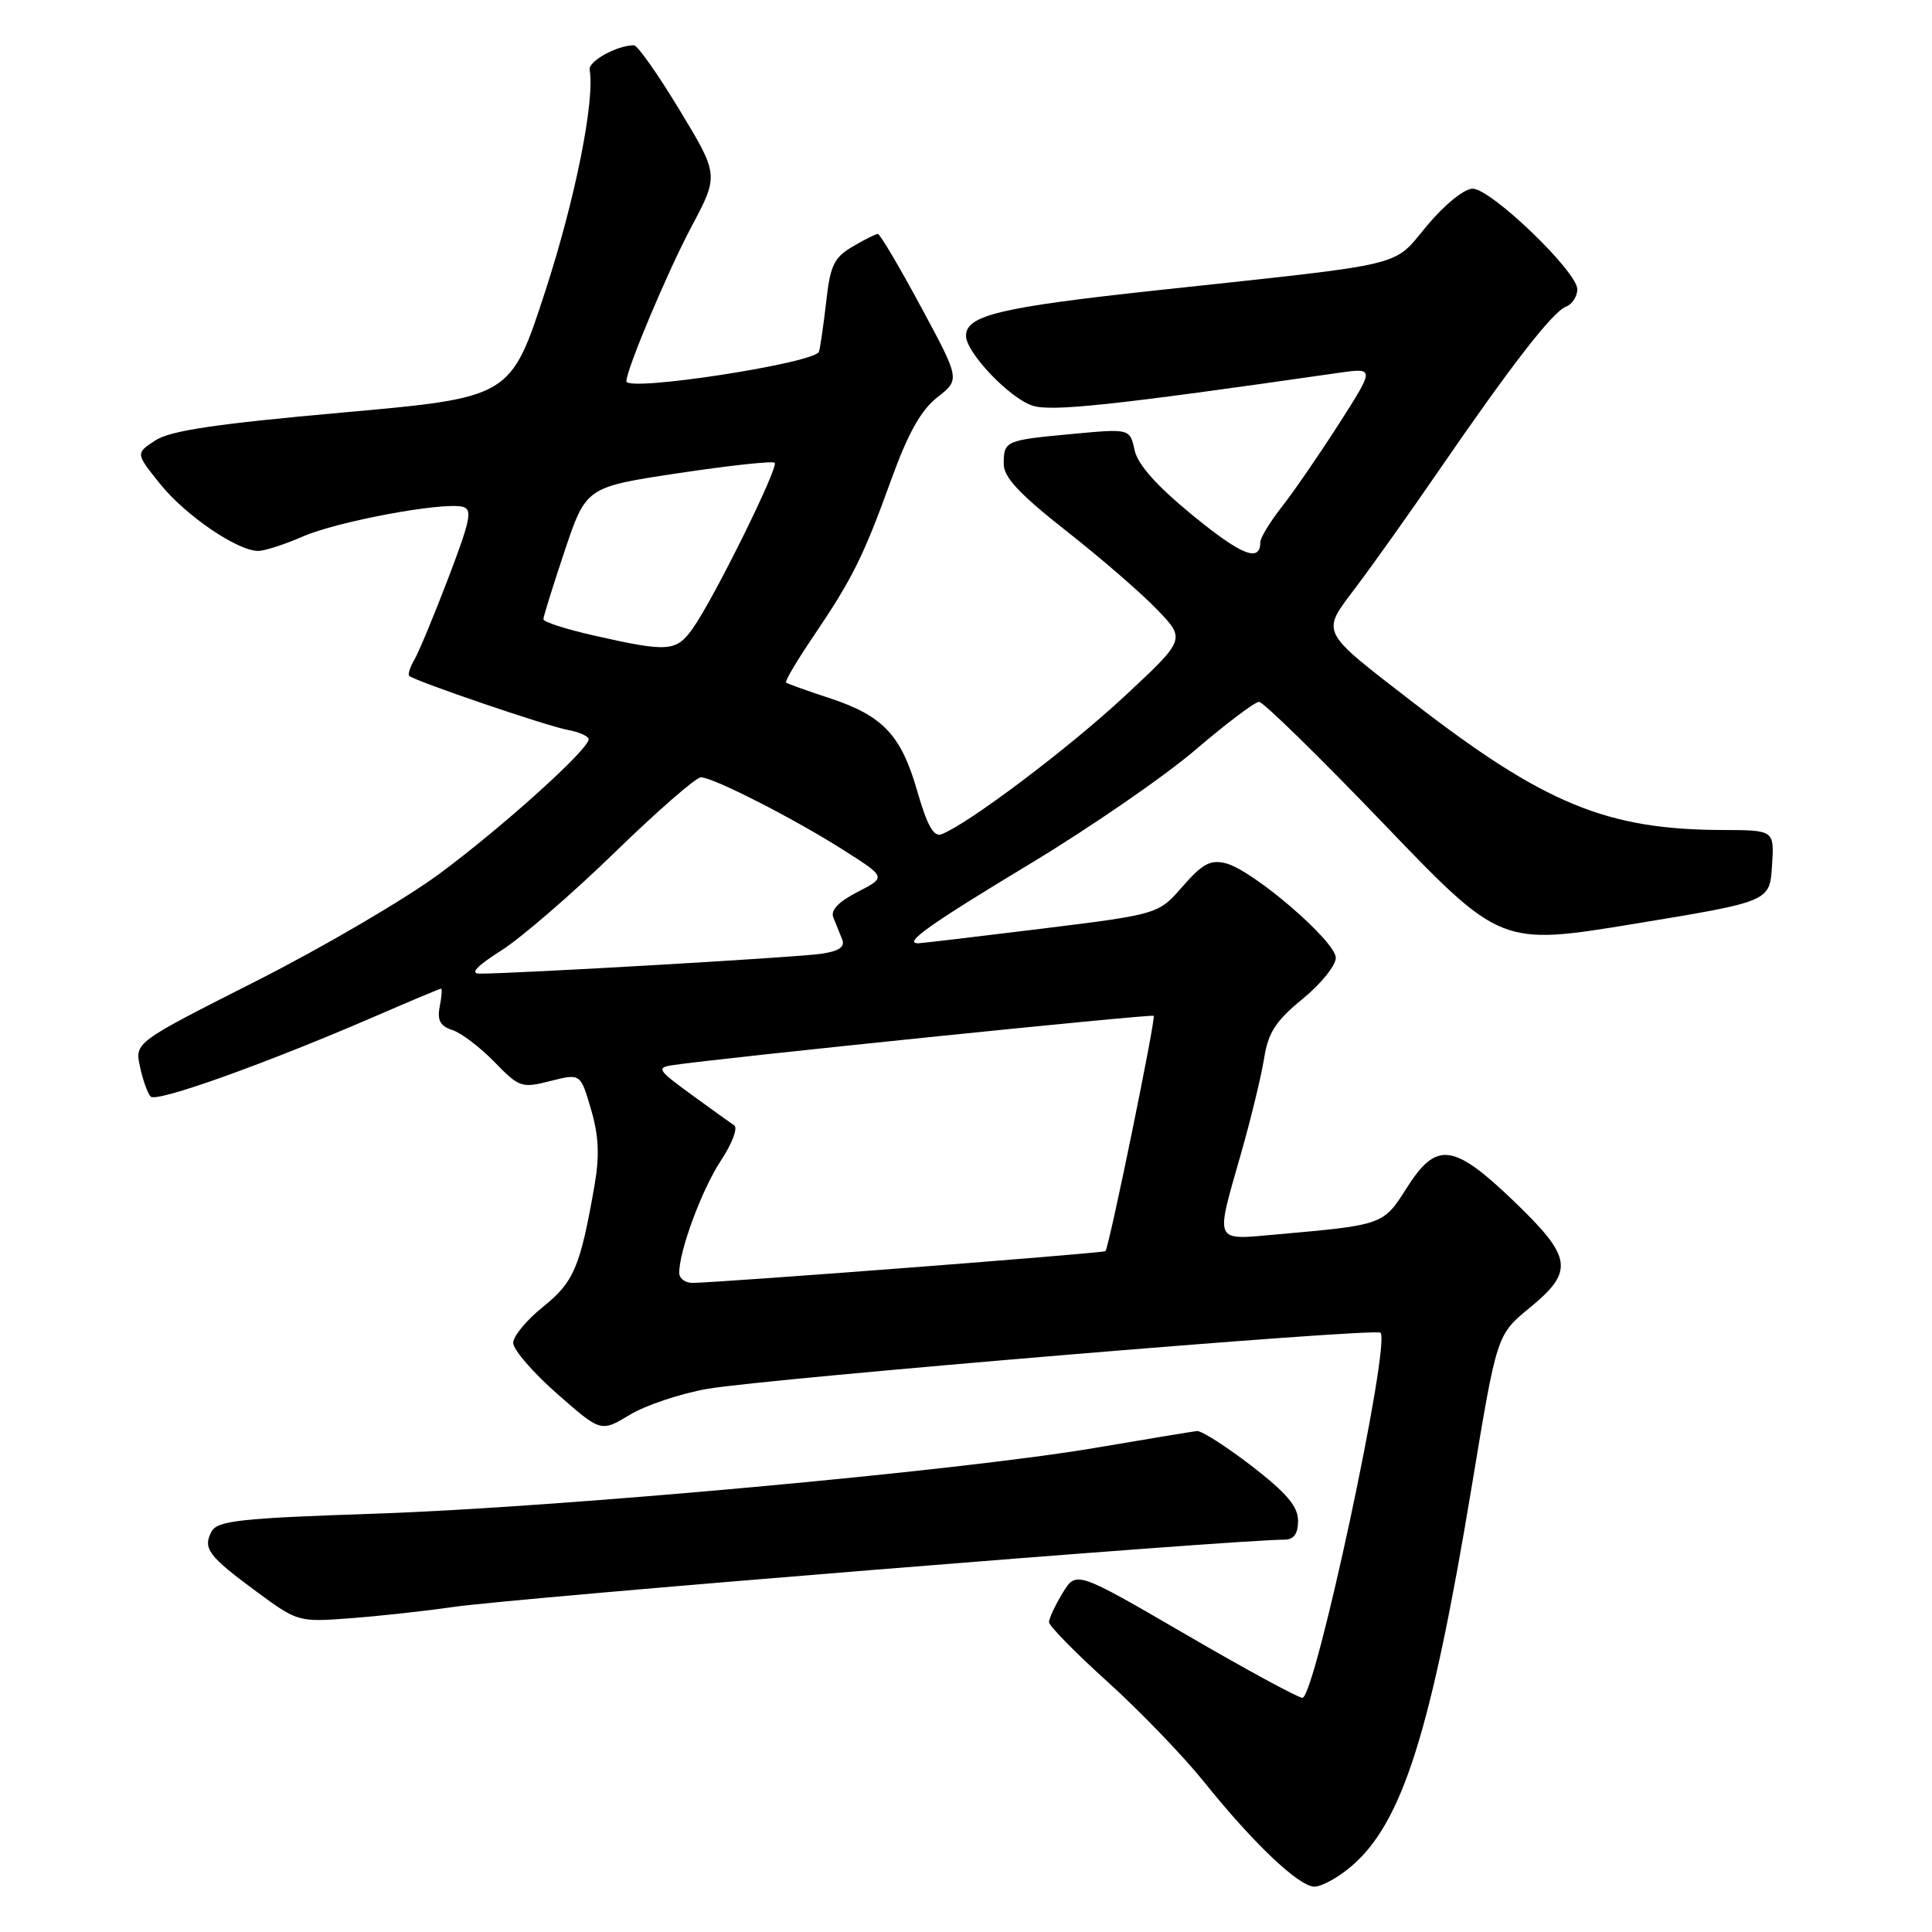 <?xml version="1.0" encoding="UTF-8" standalone="no"?>
<!DOCTYPE svg PUBLIC "-//W3C//DTD SVG 1.1//EN" "http://www.w3.org/Graphics/SVG/1.1/DTD/svg11.dtd" >
<svg xmlns="http://www.w3.org/2000/svg" xmlns:xlink="http://www.w3.org/1999/xlink" version="1.1" viewBox="0 0 256 256">
 <g >
 <path fill="currentColor"
d=" M 178.97 247.37 C 185.80 241.62 189.61 229.62 195.06 196.68 C 198.34 176.86 198.34 176.86 202.67 173.31 C 208.63 168.42 208.36 166.63 200.59 159.16 C 192.55 151.45 190.34 151.18 186.37 157.45 C 183.30 162.30 183.26 162.32 169.25 163.56 C 160.74 164.31 161.01 164.90 164.41 152.96 C 165.74 148.31 167.13 142.58 167.50 140.24 C 168.04 136.82 169.04 135.28 172.59 132.37 C 175.02 130.39 177.00 127.93 177.00 126.92 C 177.00 124.73 166.02 115.29 162.42 114.39 C 160.39 113.88 159.32 114.45 156.71 117.45 C 153.50 121.14 153.50 121.14 138.00 123.06 C 129.47 124.11 122.14 124.98 121.69 124.99 C 119.61 125.02 123.09 122.54 136.50 114.45 C 144.47 109.64 154.34 102.84 158.41 99.35 C 162.49 95.86 166.28 93.00 166.83 93.00 C 167.38 93.00 174.82 100.27 183.35 109.16 C 198.86 125.32 198.86 125.32 216.68 122.39 C 234.50 119.46 234.50 119.46 234.80 114.73 C 235.11 110.00 235.11 110.00 228.30 109.98 C 212.92 109.94 204.67 106.55 187.27 93.10 C 174.69 83.37 175.00 84.00 179.71 77.75 C 181.89 74.86 186.77 68.00 190.55 62.50 C 200.24 48.39 205.73 41.32 207.49 40.64 C 208.32 40.32 209.00 39.28 209.00 38.33 C 209.00 35.99 197.57 25.00 195.13 25.00 C 194.03 25.00 191.42 27.11 189.11 29.87 C 184.42 35.47 187.13 34.82 153.45 38.45 C 132.49 40.71 128.00 41.78 128.00 44.50 C 128.00 46.69 133.71 52.71 136.78 53.74 C 139.27 54.58 147.38 53.72 177.33 49.41 C 182.17 48.72 182.17 48.72 177.45 56.11 C 174.85 60.17 171.44 65.14 169.86 67.14 C 168.29 69.15 167.00 71.26 167.00 71.83 C 167.00 74.58 164.51 73.59 158.03 68.28 C 153.27 64.38 150.76 61.57 150.34 59.65 C 149.71 56.79 149.71 56.79 142.10 57.50 C 133.18 58.33 133.00 58.41 133.00 61.48 C 133.00 63.24 135.08 65.47 141.25 70.32 C 145.79 73.88 151.22 78.58 153.31 80.76 C 157.12 84.71 157.12 84.71 148.94 92.32 C 141.49 99.24 128.29 109.18 124.76 110.54 C 123.72 110.94 122.85 109.39 121.53 104.79 C 119.39 97.35 116.97 94.81 109.81 92.47 C 106.89 91.51 104.35 90.60 104.16 90.44 C 103.97 90.28 105.60 87.53 107.77 84.33 C 112.96 76.66 114.41 73.74 118.10 63.54 C 120.32 57.40 122.04 54.33 124.21 52.64 C 127.22 50.28 127.22 50.28 122.02 40.64 C 119.17 35.34 116.60 31.00 116.32 31.00 C 116.04 31.00 114.52 31.76 112.95 32.69 C 110.52 34.12 110.00 35.20 109.48 39.94 C 109.13 43.00 108.70 45.99 108.52 46.60 C 108.05 48.11 83.00 51.97 83.00 50.52 C 83.00 48.97 88.46 35.98 91.58 30.12 C 95.26 23.20 95.26 23.20 90.06 14.60 C 87.20 9.87 84.48 6.00 84.00 6.00 C 81.76 6.00 77.93 8.12 78.13 9.24 C 78.84 13.34 76.23 26.36 72.25 38.59 C 67.66 52.67 67.66 52.67 45.43 54.66 C 28.64 56.16 22.55 57.06 20.58 58.36 C 17.96 60.07 17.96 60.07 21.23 64.14 C 24.57 68.30 31.46 73.00 34.21 73.00 C 35.06 73.00 37.72 72.14 40.12 71.09 C 44.69 69.10 58.46 66.52 61.25 67.14 C 62.64 67.45 62.38 68.76 59.44 76.50 C 57.55 81.45 55.53 86.33 54.94 87.35 C 54.35 88.36 54.02 89.36 54.22 89.55 C 54.88 90.22 72.48 96.22 75.25 96.72 C 76.76 97.00 78.00 97.56 78.00 97.96 C 78.00 99.30 66.61 109.57 58.24 115.77 C 53.70 119.13 42.75 125.54 33.92 130.01 C 17.87 138.13 17.87 138.13 18.54 141.31 C 18.91 143.07 19.55 144.86 19.96 145.30 C 20.72 146.13 35.14 140.97 49.84 134.61 C 54.42 132.62 58.30 131.00 58.45 131.00 C 58.60 131.00 58.52 132.08 58.26 133.40 C 57.92 135.20 58.34 135.97 59.93 136.48 C 61.09 136.85 63.60 138.75 65.50 140.70 C 68.80 144.10 69.12 144.21 72.93 143.24 C 76.92 142.23 76.92 142.23 78.31 146.99 C 79.35 150.52 79.46 153.12 78.77 157.12 C 76.88 167.91 76.05 169.86 71.97 173.15 C 69.78 174.90 68.00 177.06 68.00 177.94 C 68.00 178.83 70.61 181.86 73.81 184.67 C 79.62 189.78 79.62 189.78 83.45 187.47 C 85.56 186.20 90.19 184.65 93.74 184.03 C 101.64 182.66 182.26 175.92 182.92 176.59 C 184.32 177.98 174.26 225.02 172.57 224.97 C 171.98 224.95 165.00 221.16 157.05 216.53 C 142.60 208.13 142.60 208.13 140.80 211.09 C 139.81 212.72 139.00 214.45 139.00 214.94 C 139.00 215.44 142.49 218.99 146.75 222.84 C 151.01 226.69 156.75 232.64 159.50 236.06 C 166.09 244.27 172.10 249.97 174.17 249.99 C 175.09 249.99 177.25 248.82 178.97 247.37 Z  M 60.00 212.94 C 68.26 211.73 163.25 204.03 170.25 204.01 C 171.45 204.00 172.00 203.21 172.00 201.50 C 172.00 199.62 170.48 197.82 165.85 194.25 C 162.46 191.64 159.20 189.56 158.60 189.62 C 157.99 189.69 151.88 190.70 145.00 191.87 C 127.05 194.91 74.03 199.75 49.71 200.57 C 31.77 201.17 28.80 201.50 28.03 202.94 C 26.84 205.18 27.61 206.20 34.03 210.93 C 39.45 214.92 39.56 214.95 46.50 214.42 C 50.35 214.13 56.42 213.46 60.00 212.94 Z  M 90.00 168.66 C 90.00 165.69 93.02 157.57 95.53 153.77 C 97.00 151.56 97.79 149.46 97.29 149.12 C 96.78 148.78 94.21 146.93 91.56 145.00 C 87.15 141.79 86.94 141.47 89.12 141.14 C 95.07 140.23 152.54 134.34 152.87 134.60 C 153.19 134.87 147.00 165.09 146.48 165.78 C 146.28 166.05 95.41 169.96 91.75 169.99 C 90.79 169.99 90.00 169.40 90.00 168.66 Z  M 66.42 125.95 C 69.06 124.27 75.83 118.42 81.46 112.95 C 87.08 107.48 92.22 103.00 92.87 103.00 C 94.51 103.00 105.37 108.55 111.96 112.76 C 117.42 116.24 117.42 116.24 113.63 118.19 C 111.11 119.48 110.03 120.61 110.42 121.57 C 110.74 122.35 111.26 123.65 111.58 124.44 C 112.00 125.47 111.23 126.02 108.83 126.38 C 105.79 126.85 68.10 129.03 63.55 129.01 C 62.24 129.00 63.18 128.00 66.42 125.95 Z  M 78.75 84.22 C 75.04 83.39 72.00 82.41 72.00 82.05 C 72.00 81.70 73.28 77.61 74.83 72.97 C 77.67 64.54 77.67 64.54 89.93 62.69 C 96.67 61.68 102.39 61.06 102.65 61.32 C 103.21 61.88 94.60 79.31 91.81 83.25 C 89.61 86.36 88.56 86.44 78.75 84.22 Z "/>
</g>
</svg>